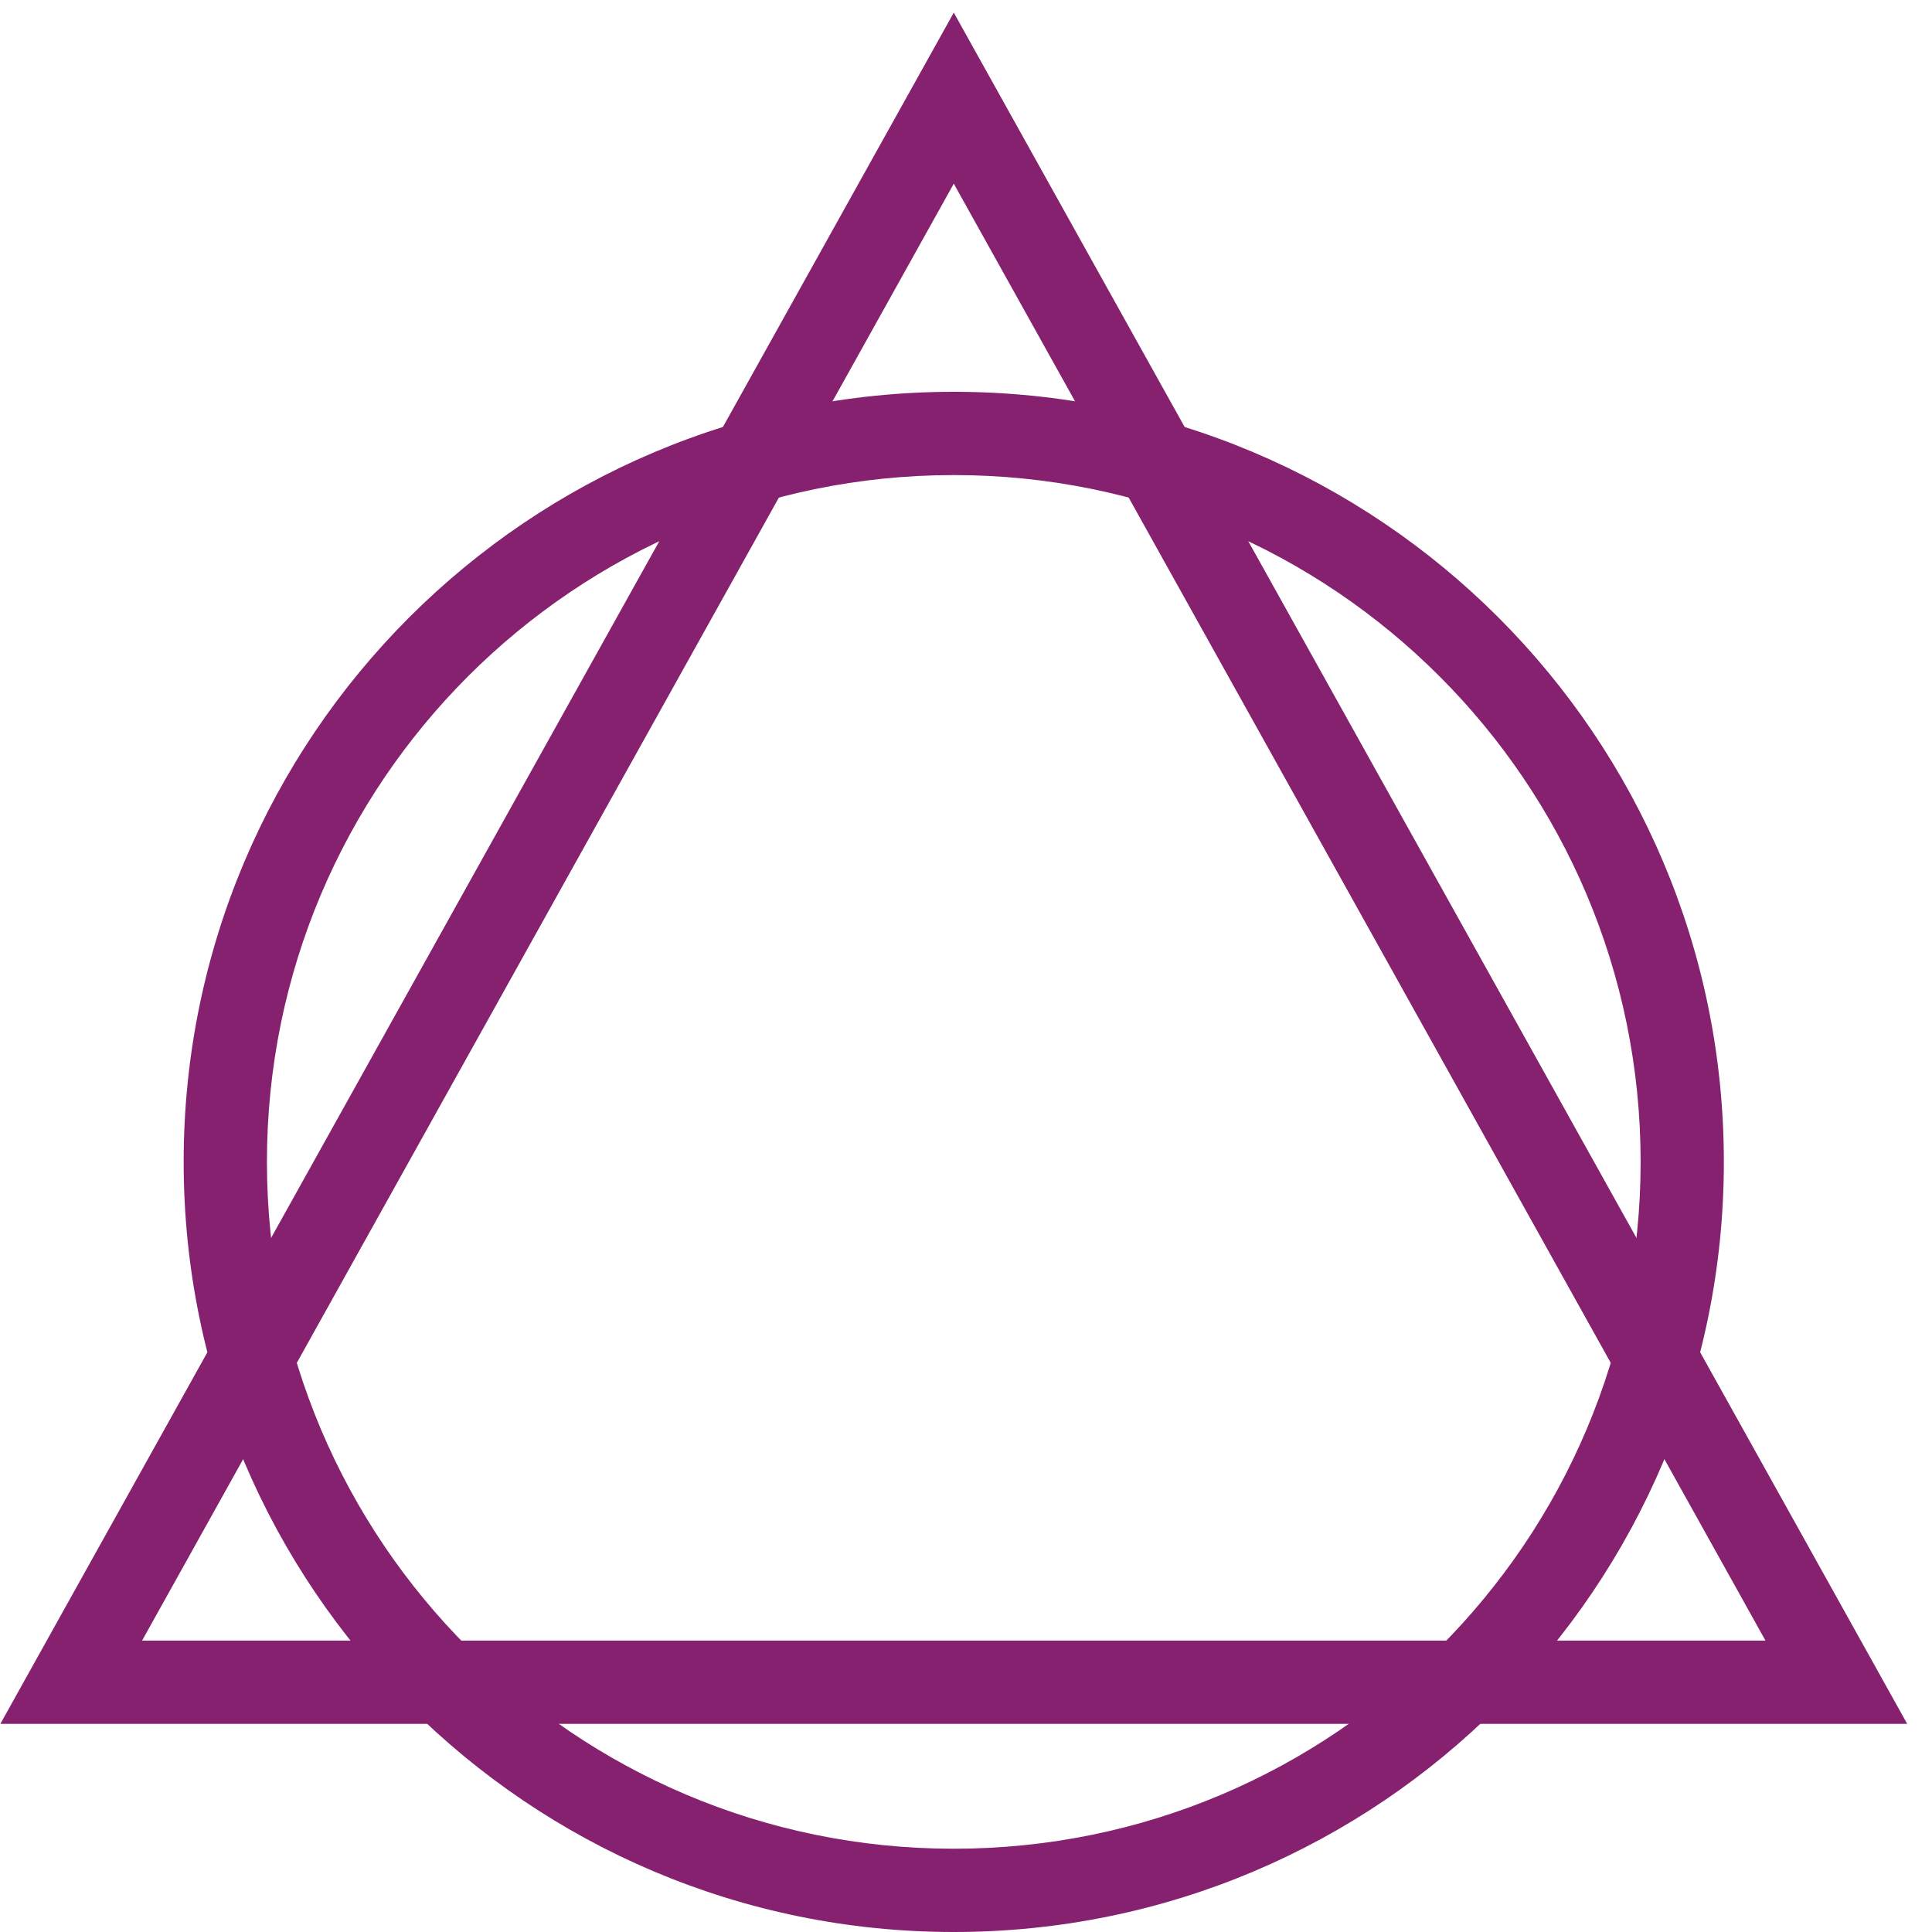 <?xml version="1.0" encoding="UTF-8"?>
<svg width="49px" height="49px" viewBox="0 0 49 49" version="1.1" xmlns="http://www.w3.org/2000/svg" xmlns:xlink="http://www.w3.org/1999/xlink">
    <!-- Generator: Sketch 46.1 (44463) - http://www.bohemiancoding.com/sketch -->
    <title>Group 7</title>
    <desc>Created with Sketch.</desc>
    <defs></defs>
    <g id="Page-2" stroke="none" stroke-width="1" fill="none" fill-rule="evenodd">
        <g id="Group-7">
            <path d="M24.19,46.888 C33.811,46.888 41.61,39.089 41.61,29.469 C41.61,19.848 33.811,12.049 24.19,12.049 C14.569,12.049 6.77,19.848 6.77,29.469 C6.77,39.089 14.569,46.888 24.19,46.888 Z M24.19,49 C13.403,49 4.658,40.256 4.658,29.469 C4.658,18.682 13.403,9.937 24.19,9.937 C34.977,9.937 43.721,18.682 43.721,29.469 C43.721,40.256 34.977,49 24.19,49 Z" id="Oval" fill="#86216F" fill-rule="nonzero"></path>
            <path d="M24.19,4.658 L3.603,41.61 L44.777,41.61 L24.19,4.658 Z M24.19,0.32 L48.371,43.721 L0.009,43.721 L24.19,0.32 Z" id="Rectangle-4" fill="#86216F" fill-rule="nonzero"></path>
            <path d="" id="Path-3" stroke="#979797"></path>
        </g>
    </g>
</svg>